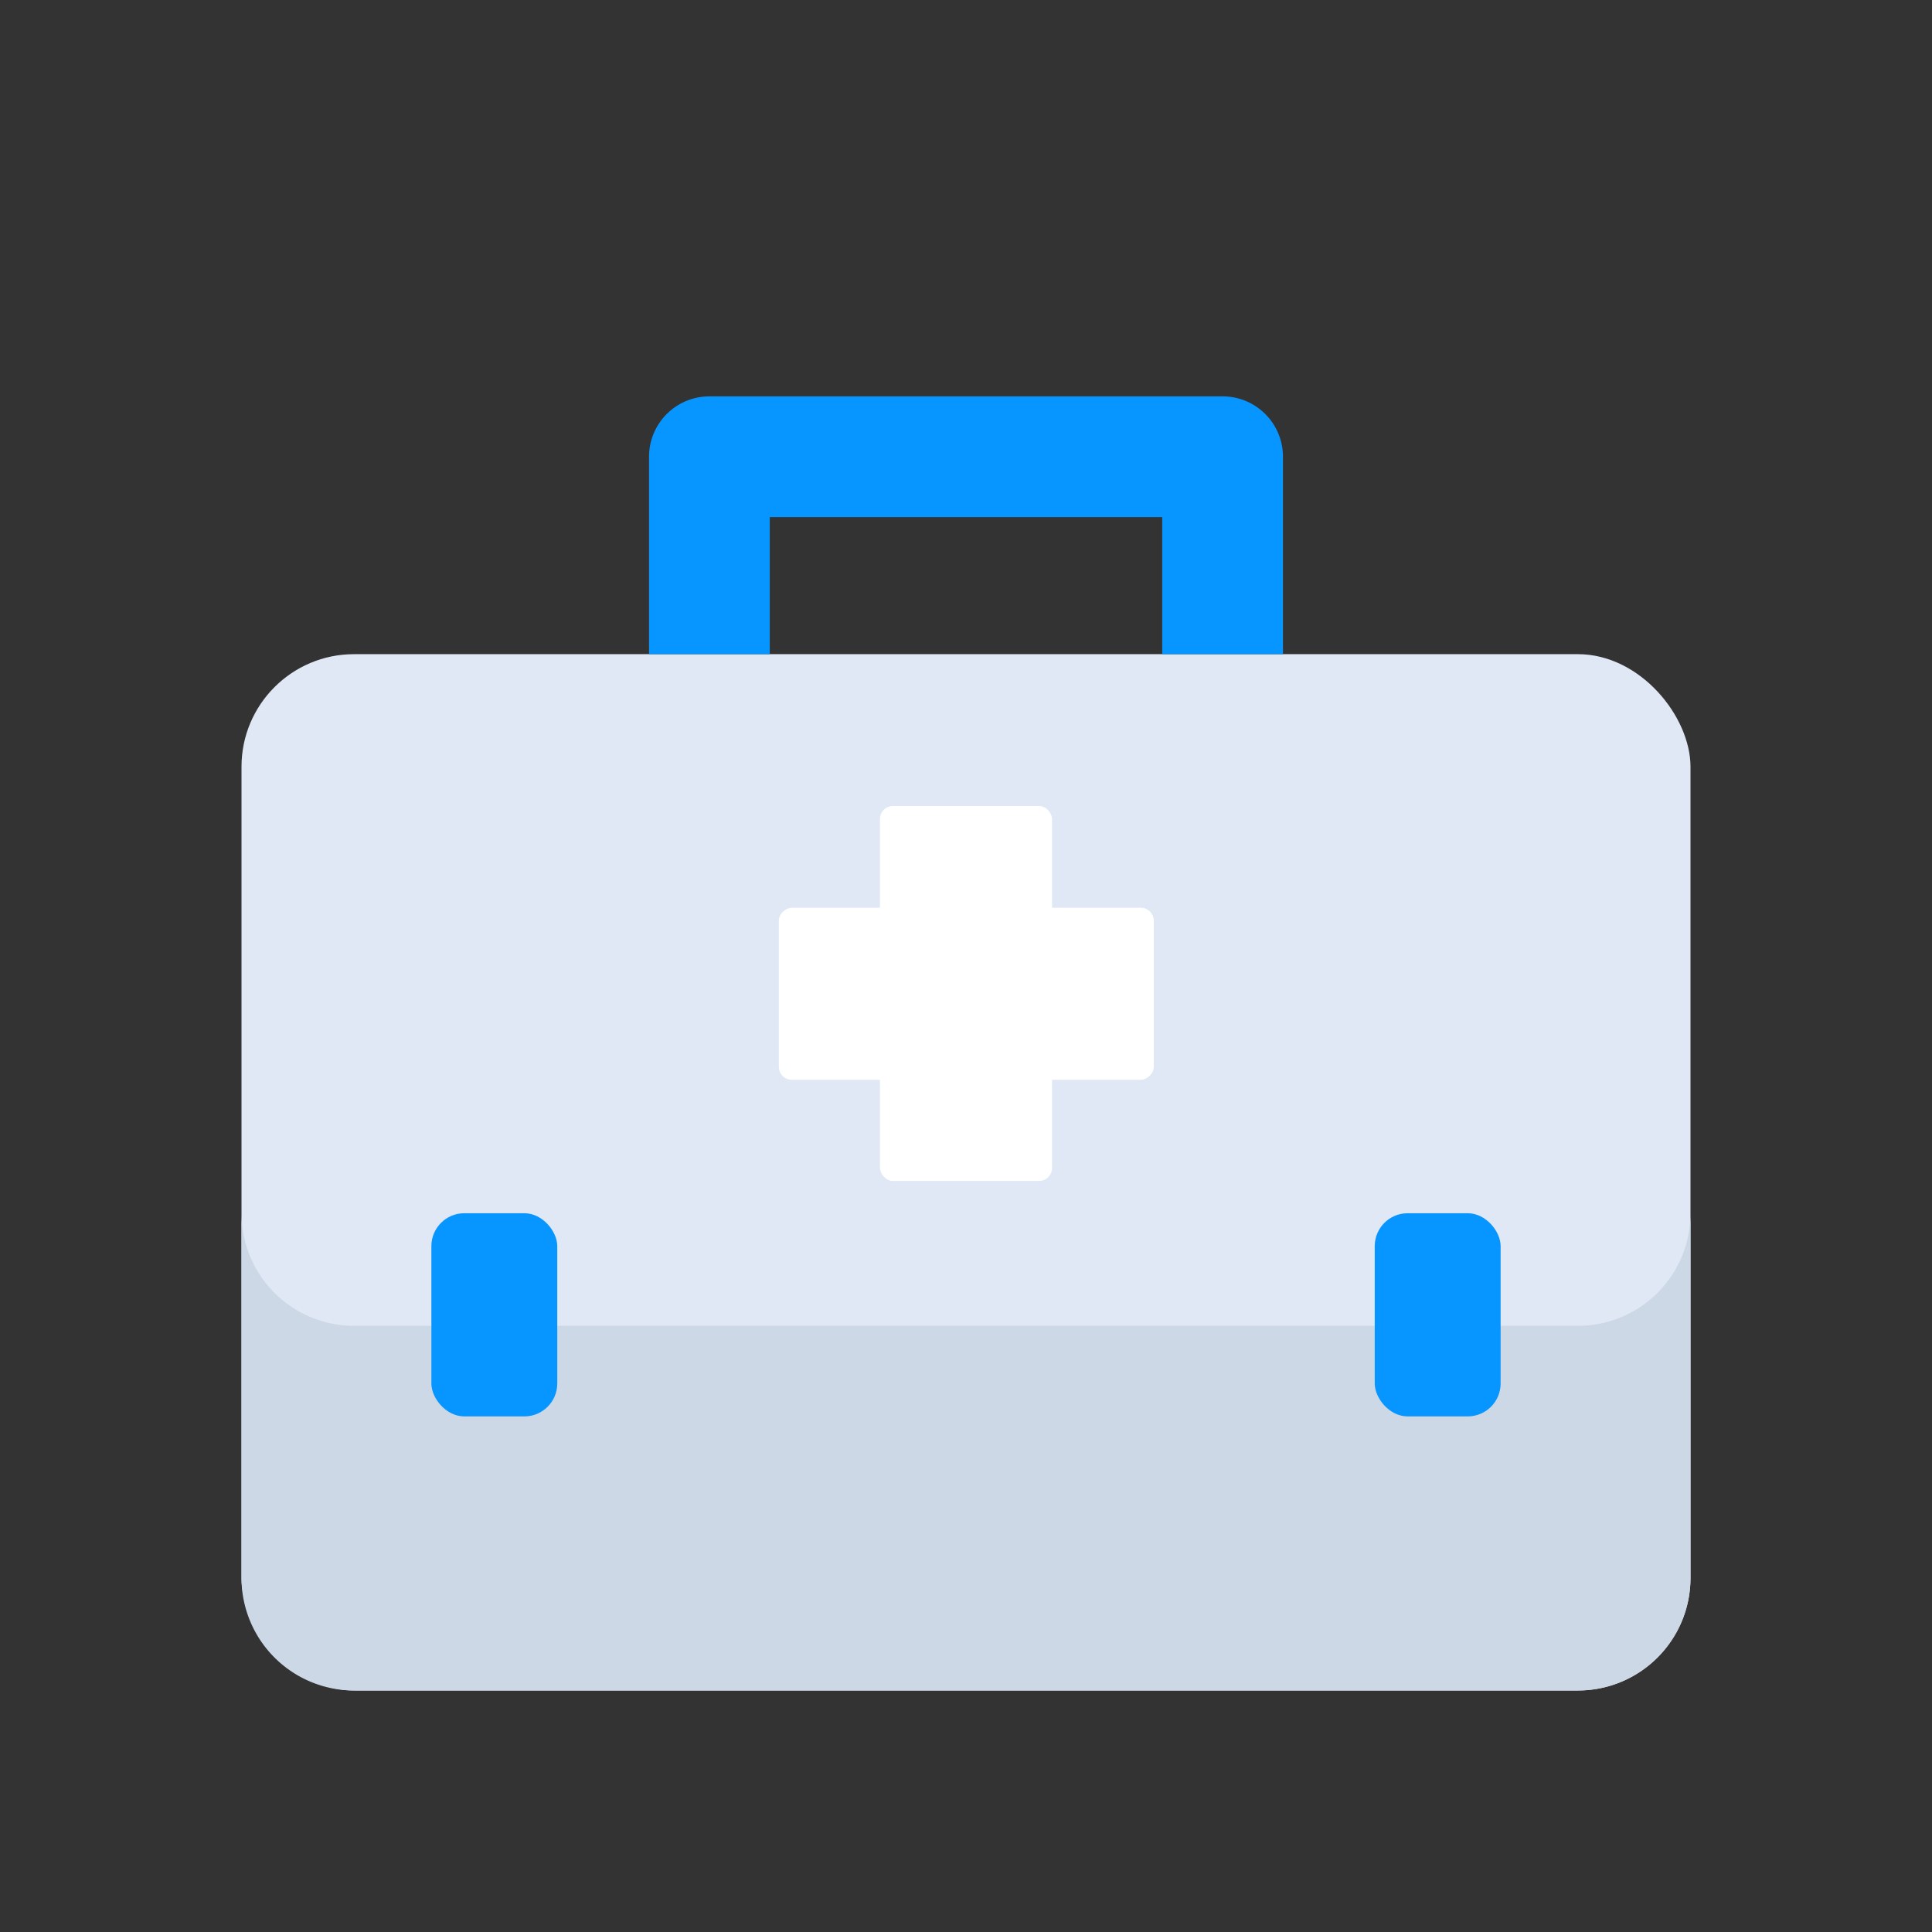 <svg id="Layer_1" data-name="Layer 1" xmlns="http://www.w3.org/2000/svg" viewBox="0 0 64 64"><rect x="0" y="0" width="64" height="64" fill="#333333" stroke="none"/><defs><style>.cls-1{fill:#dfe8f4;}.cls-2{fill:#ccd8e5;}.cls-3{fill:#0795ff;}.cls-4{fill:#fff;}</style></defs><title>medical, medicine, healthcare, health, bag</title><rect class="cls-1" x="8" y="21.67" width="48" height="34.33" rx="3.73"/><path class="cls-2" d="M52.27,43.92H11.73A3.73,3.73,0,0,1,8,40.19V52.27A3.73,3.73,0,0,0,11.73,56H52.27A3.73,3.73,0,0,0,56,52.27V40.19A3.73,3.73,0,0,1,52.27,43.92Z"/><path class="cls-3" d="M42.5,21.67h-4V17.13h-13v4.54h-4V15.13a2,2,0,0,1,2-2h17a2,2,0,0,1,2,2Z"/><rect class="cls-3" x="14.29" y="40.19" width="4.17" height="6.73" rx="1.09"/><rect class="cls-3" x="45.54" y="40.19" width="4.17" height="6.73" rx="1.09"/><rect class="cls-4" x="29.15" y="26.7" width="5.7" height="12.42" rx="0.43"/><rect class="cls-4" x="29.15" y="26.7" width="5.7" height="12.42" rx="0.43" transform="translate(64.92 0.92) rotate(90)"/></svg>